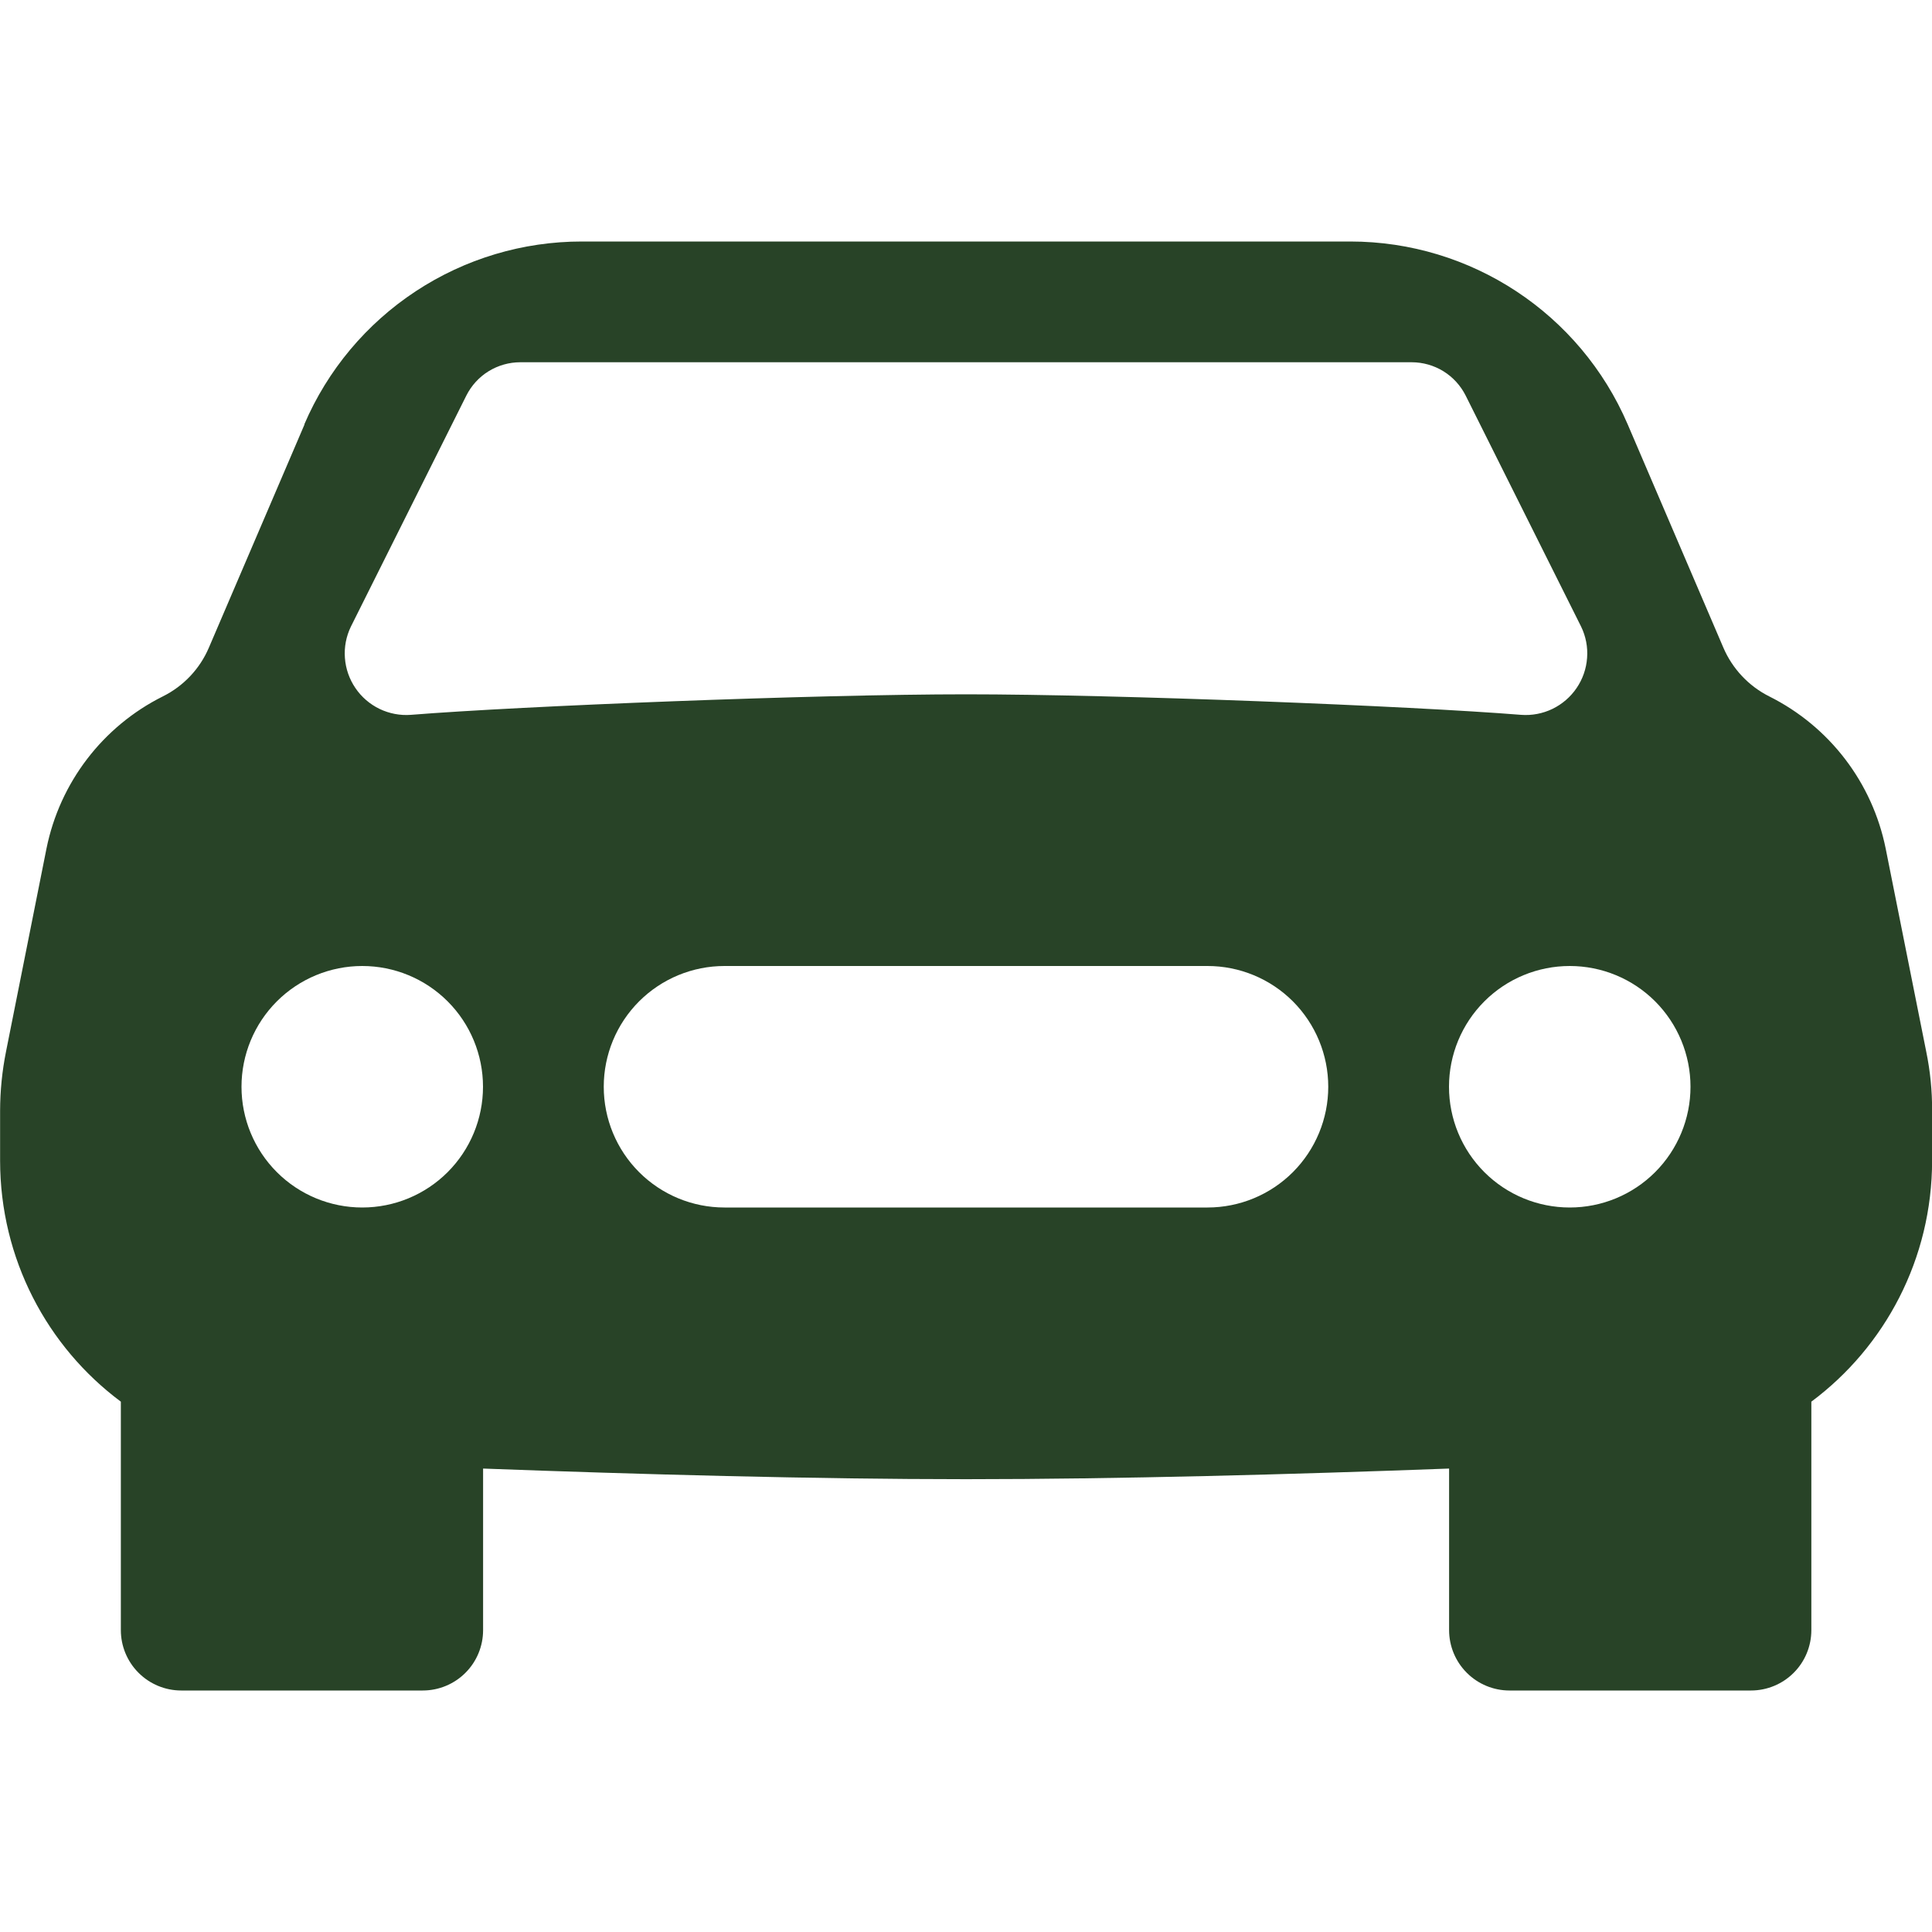 <svg width="40" height="40" viewBox="0 0 40 40" fill="none" xmlns="http://www.w3.org/2000/svg">
<g clip-path="url(#clip0_365_2089)">
<g clip-path="url(#clip1_365_2089)">
<path d="M6.3 8.787C6.782 7.662 7.584 6.704 8.606 6.031C9.629 5.357 10.826 4.999 12.05 5H27.955C30.455 5 32.715 6.49 33.7 8.787L35.68 13.408C35.867 13.845 36.205 14.205 36.63 14.418C37.88 15.043 38.767 16.205 39.042 17.573L39.88 21.77C39.963 22.173 40.004 22.582 40.002 22.995V24.027C40.002 26.062 39.027 27.885 37.502 29.02V33.75C37.502 34.081 37.371 34.4 37.136 34.634C36.902 34.868 36.584 35 36.252 35H31.252C30.921 35 30.603 34.868 30.369 34.634C30.134 34.4 30.002 34.081 30.002 33.75V30.405C26.772 30.525 23.14 30.625 20.002 30.625C16.865 30.625 13.232 30.525 10.002 30.405V33.75C10.002 34.081 9.871 34.4 9.636 34.634C9.402 34.868 9.084 35 8.752 35H3.752C3.421 35 3.103 34.868 2.869 34.634C2.634 34.4 2.502 34.081 2.502 33.75V29.02C0.977 27.885 0.002 26.062 0.002 24.027V22.995C0.003 22.584 0.044 22.173 0.125 21.77L0.962 17.57C1.237 16.205 2.125 15.04 3.372 14.418C3.8 14.205 4.138 13.847 4.325 13.408L6.305 8.787H6.3ZM7.5 25C8.163 25 8.799 24.737 9.268 24.268C9.737 23.799 10 23.163 10 22.5C10 21.837 9.737 21.201 9.268 20.732C8.799 20.263 8.163 20 7.5 20C6.837 20 6.201 20.263 5.732 20.732C5.263 21.201 5 21.837 5 22.5C5 23.163 5.263 23.799 5.732 24.268C6.201 24.737 6.837 25 7.5 25ZM32.5 25C33.163 25 33.799 24.737 34.268 24.268C34.736 23.799 35 23.163 35 22.5C35 21.837 34.736 21.201 34.268 20.732C33.799 20.263 33.163 20 32.5 20C31.837 20 31.201 20.263 30.732 20.732C30.263 21.201 30 21.837 30 22.5C30 23.163 30.263 23.799 30.732 24.268C31.201 24.737 31.837 25 32.5 25ZM15 20C14.337 20 13.701 20.263 13.232 20.732C12.763 21.201 12.5 21.837 12.5 22.5C12.5 23.163 12.763 23.799 13.232 24.268C13.701 24.737 14.337 25 15 25H25C25.663 25 26.299 24.737 26.768 24.268C27.236 23.799 27.5 23.163 27.5 22.5C27.5 21.837 27.236 21.201 26.768 20.732C26.299 20.263 25.663 20 25 20H15ZM7.265 12.973C7.167 13.174 7.124 13.398 7.141 13.621C7.157 13.845 7.232 14.06 7.358 14.245C7.484 14.431 7.656 14.579 7.858 14.677C8.06 14.774 8.284 14.817 8.507 14.8C10.782 14.617 16.882 14.375 20 14.375C23.117 14.375 29.22 14.617 31.492 14.8C31.716 14.817 31.94 14.774 32.142 14.677C32.343 14.579 32.516 14.431 32.642 14.245C32.768 14.06 32.843 13.845 32.859 13.621C32.876 13.398 32.833 13.174 32.735 12.973L30.345 8.19C30.241 7.983 30.081 7.808 29.884 7.686C29.687 7.565 29.459 7.5 29.227 7.5H10.772C10.54 7.5 10.313 7.565 10.116 7.686C9.918 7.808 9.759 7.983 9.655 8.19L7.265 12.973Z" fill="#284327"/>
</g>
</g>
<defs>
<clipPath id="clip0_365_2089">
<rect width="40" height="39.665" fill="white"/>
</clipPath>
<clipPath id="clip1_365_2089">
<rect width="40" height="40" fill="white"/>
</clipPath>
</defs>
</svg>
